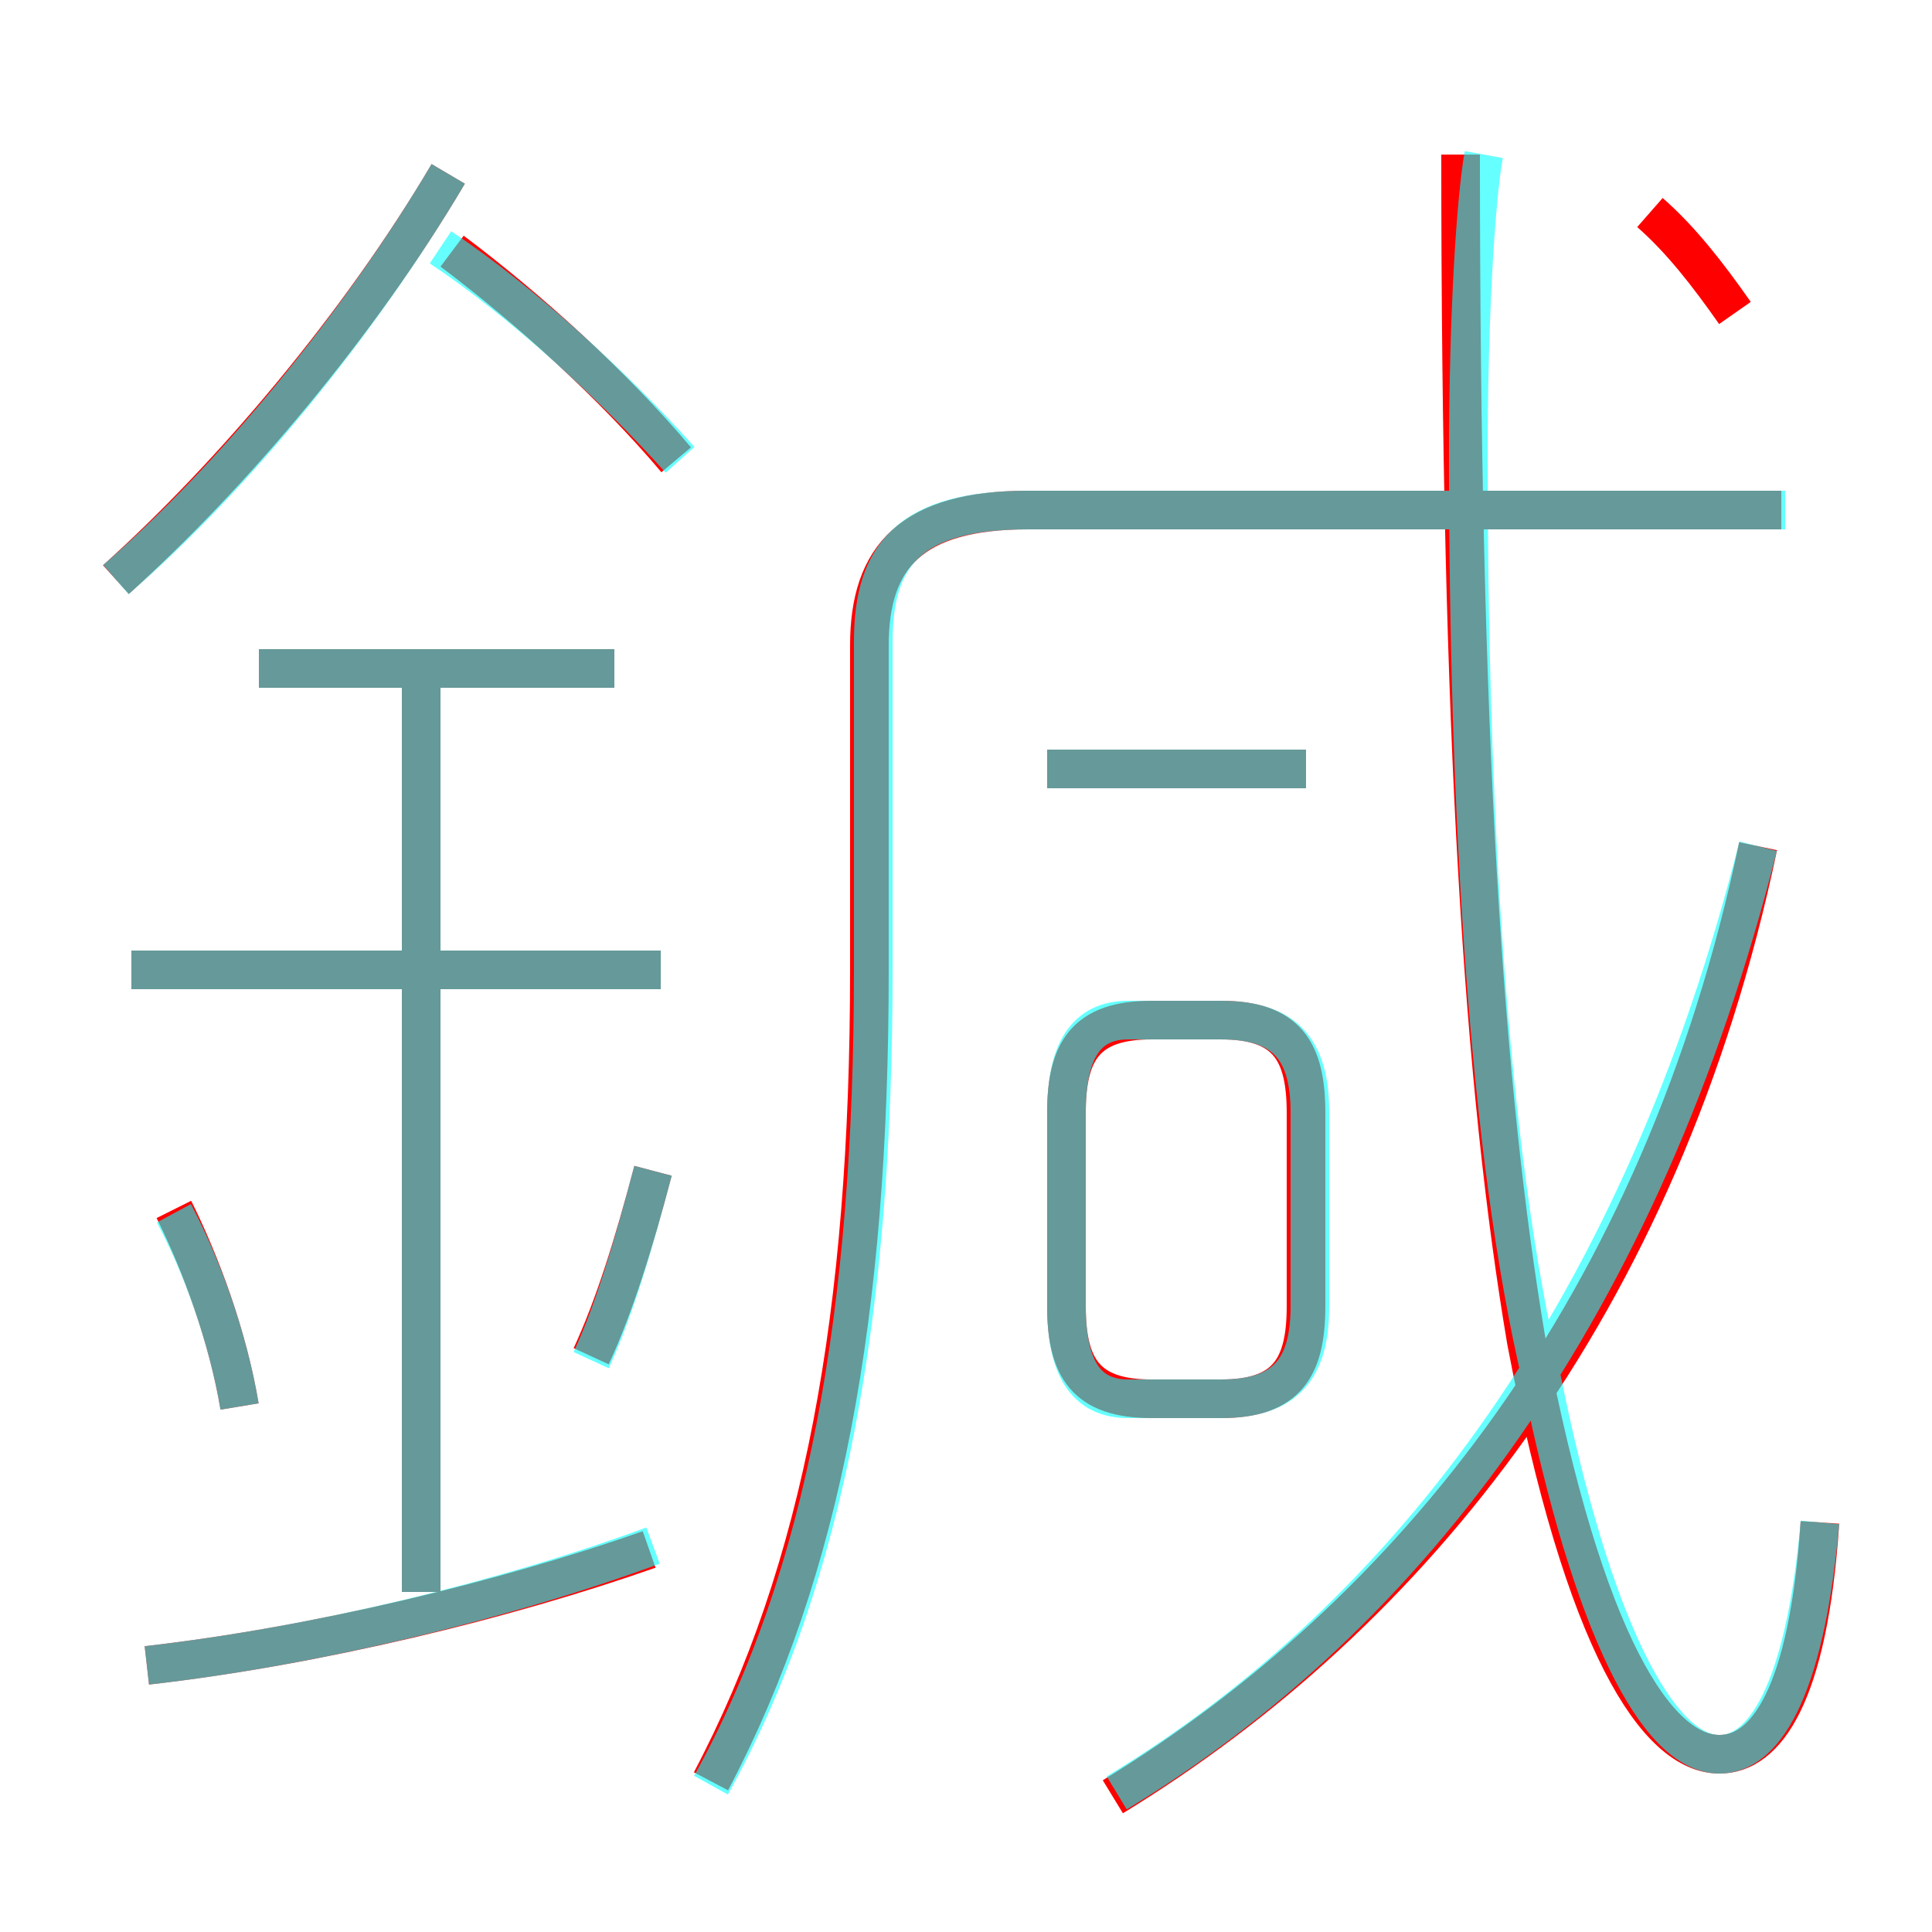 <?xml version='1.0' encoding='utf8'?>
<svg viewBox="0.0 -6.0 50.0 50.0" version="1.1" xmlns="http://www.w3.org/2000/svg">
<rect x="0.0" y="-6.0" width="50.0" height="50.0" fill="#333333" stroke="none"/>
<rect x="-1000" y="-1000" width="2000" height="2000" stroke="white" fill="white"/>
<g style="fill:none;stroke:rgba(255, 0, 0, 1);  stroke-width:1"><path d="M 18.4 2.1 C 21.3 -3.4 22.5 -10.0 22.5 -18.9 L 22.5 -27.3 C 22.5 -29.6 23.6 -30.8 26.6 -30.8 L 46.1 -30.8 M 3.8 -0.9 C 8.2 -1.4 13.1 -2.6 16.8 -3.9 M 6.2 -7.6 C 5.9 -9.4 5.2 -11.3 4.5 -12.7 M 10.9 -2.8 L 10.9 -26.8 M 15.3 -8.9 C 15.9 -10.2 16.4 -11.8 16.9 -13.7 M 17.1 -18.9 L 3.4 -18.9 M 15.9 -26.7 L 6.7 -26.7 M 3.0 -29.0 C 6.0 -31.7 9.3 -35.6 11.6 -39.5 M 29.8 -7.8 L 31.6 -7.8 C 33.3 -7.8 33.8 -8.6 33.8 -10.2 L 33.8 -15.2 C 33.8 -16.8 33.3 -17.6 31.6 -17.6 L 29.8 -17.6 C 28.1 -17.6 27.6 -16.8 27.6 -15.2 L 27.6 -10.2 C 27.6 -8.6 28.1 -7.8 29.8 -7.8 Z M 28.8 2.5 C 36.5 -2.2 43.0 -10.2 45.5 -22.1 M 17.5 -32.1 C 15.9 -34.0 13.7 -36.0 11.7 -37.5 M 33.8 -24.1 L 27.1 -24.1 M 47.1 -4.6 C 46.8 -0.1 45.7 1.4 44.5 1.4 C 42.9 1.4 41.0 -1.4 39.5 -9.3 C 38.4 -15.8 37.8 -24.9 37.8 -40.0 M 44.9 -35.9 C 44.2 -36.9 43.5 -37.8 42.7 -38.5" transform="translate(0.0 38.0)" />
</g>
<g style="fill:none;stroke:rgba(0, 255, 255, 0.6);  stroke-width:1">
<path d="M 18.4 2.2 C 21.4 -3.2 22.6 -10.1 22.6 -18.9 L 22.6 -27.4 C 22.6 -29.7 23.6 -30.8 26.6 -30.8 L 46.2 -30.8 M 3.8 -0.9 C 8.2 -1.4 13.1 -2.6 16.9 -4.0 M 6.2 -7.6 C 5.9 -9.4 5.2 -11.3 4.5 -12.6 M 10.9 -2.8 L 10.9 -26.8 M 15.3 -8.8 C 15.9 -10.1 16.4 -11.8 16.9 -13.7 M 17.1 -18.9 L 3.4 -18.9 M 15.9 -26.7 L 6.7 -26.7 M 28.9 2.4 C 36.5 -2.2 42.5 -10.2 45.5 -22.1 M 3.0 -29.0 C 6.0 -31.6 9.3 -35.6 11.6 -39.5 M 33.8 -24.1 L 27.1 -24.1 M 31.6 -17.6 L 29.2 -17.6 C 28.1 -17.6 27.6 -16.8 27.6 -15.2 L 27.6 -10.2 C 27.6 -8.6 28.1 -7.8 29.2 -7.8 L 31.6 -7.8 C 33.3 -7.8 33.9 -8.6 33.9 -10.2 L 33.9 -15.2 C 33.9 -16.8 33.3 -17.6 31.6 -17.6 Z M 17.6 -32.1 C 15.9 -34.0 13.5 -36.2 11.4 -37.6 M 47.1 -4.6 C 46.7 -0.1 45.6 1.4 44.5 1.4 C 42.9 1.4 41.2 -1.9 39.9 -8.3 C 38.5 -14.2 38.0 -23.1 38.0 -32.2 C 38.0 -35.9 38.2 -38.9 38.4 -40.0" transform="translate(0.0 38.0)" />
</g>
</svg>